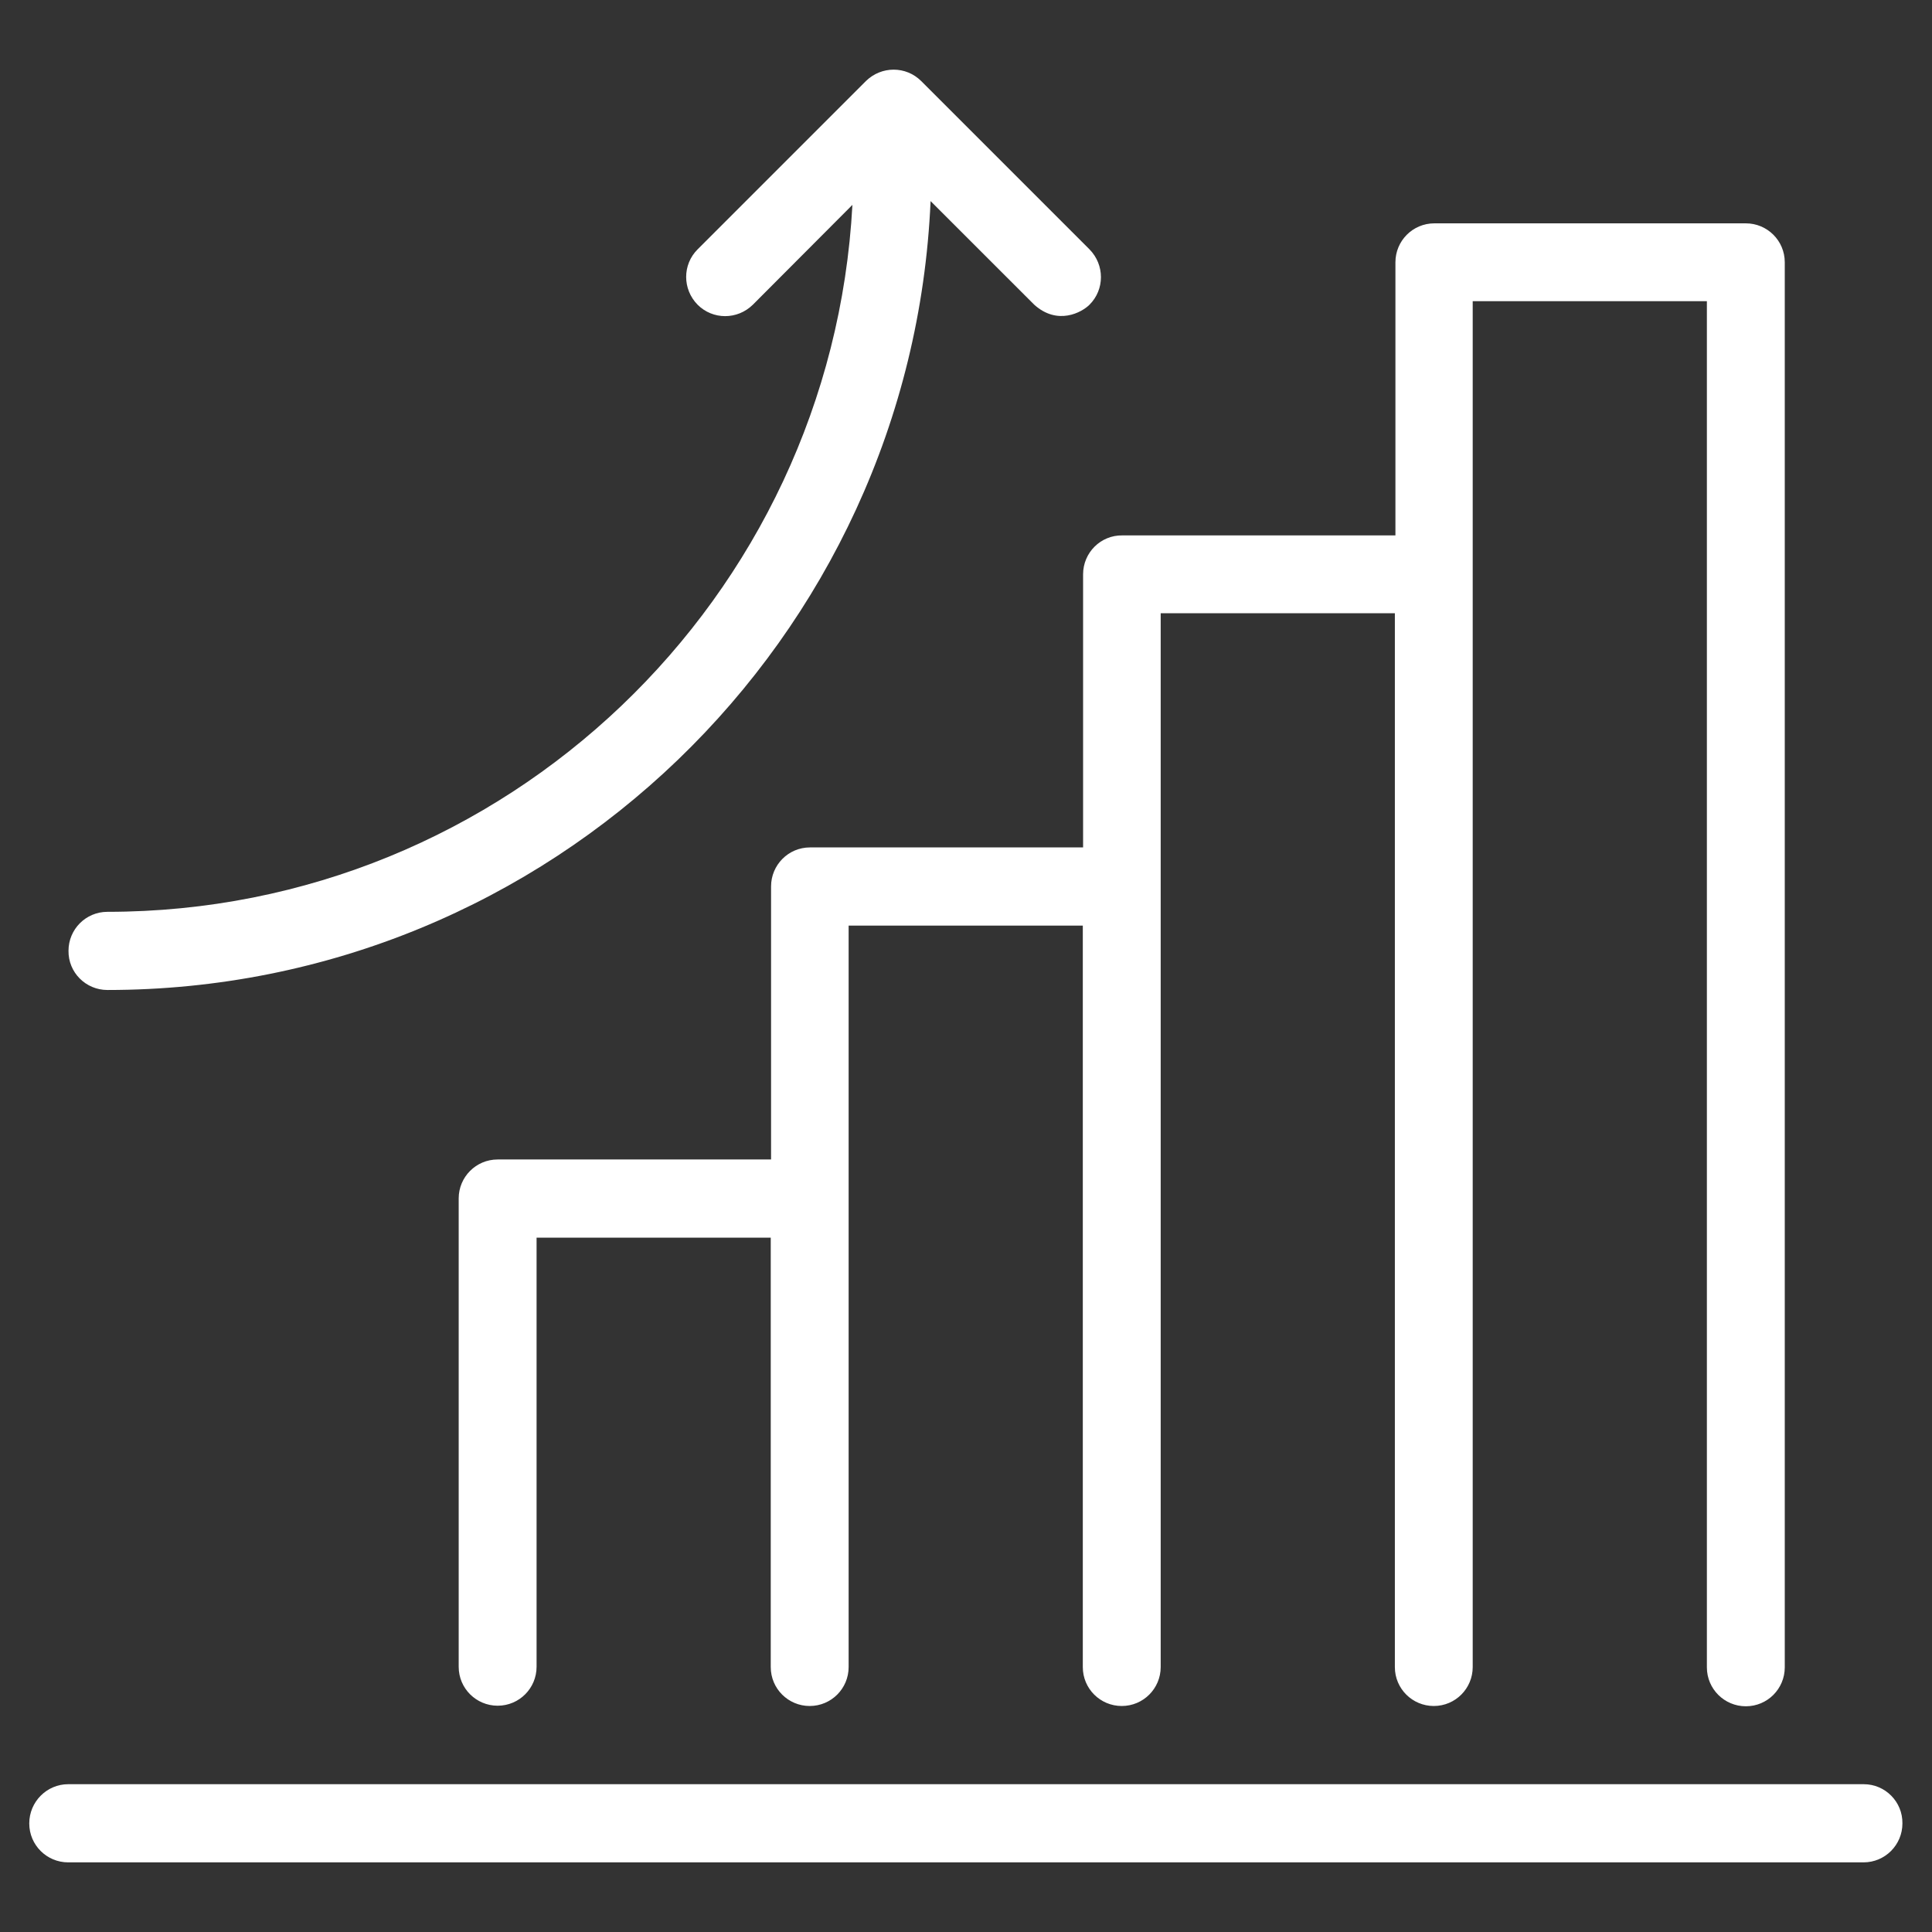 <svg xmlns="http://www.w3.org/2000/svg" width="48" height="48" viewBox="0 0 48 48" fill="none">
  <rect x="0" y="0" width="48" height="48" fill="#333333" stroke="none"/>
  <path d="M26.909 14.269V21.054H20.124C19.586 21.054 19.157 21.491 19.157 22.022V28.807H12.364C11.826 28.807 11.396 29.243 11.396 29.774V41.411C11.396 41.949 11.833 42.378 12.364 42.378C12.902 42.378 13.331 41.942 13.331 41.411V30.749H19.149V41.418C19.149 41.956 19.586 42.385 20.116 42.385C20.655 42.385 21.084 41.949 21.084 41.418V29.782V22.996H26.902V41.418C26.902 41.956 27.338 42.385 27.869 42.385C28.407 42.385 28.837 41.949 28.837 41.418V22.022V15.236H34.655V41.418C34.655 41.956 35.091 42.385 35.622 42.385C36.16 42.385 36.589 41.949 36.589 41.418V14.269V7.483H42.407V41.425C42.407 41.963 42.844 42.392 43.375 42.392C43.913 42.392 44.342 41.956 44.342 41.425V6.516C44.342 5.978 43.906 5.549 43.375 5.549H35.636C35.098 5.549 34.669 5.985 34.669 6.516V13.302H27.884C27.346 13.294 26.909 13.731 26.909 14.269Z" fill="white"/>
  <path d="M46.305 44.328H1.694C1.163 44.328 0.727 44.764 0.727 45.303C0.727 45.841 1.163 46.27 1.694 46.27H46.298C46.836 46.27 47.265 45.834 47.265 45.303C47.273 44.764 46.836 44.328 46.305 44.328Z" fill="white"/>
  <path d="M2.669 24.596C13.665 24.596 22.647 15.883 23.12 4.996L25.695 7.57C26.276 8.094 26.88 7.76 27.069 7.57C27.447 7.192 27.447 6.581 27.069 6.196L22.887 2.014C22.509 1.636 21.898 1.636 21.513 2.014L17.331 6.196C16.953 6.574 16.953 7.185 17.331 7.57C17.709 7.949 18.32 7.949 18.705 7.57L21.178 5.09C20.654 14.858 12.567 22.654 2.669 22.654C2.131 22.654 1.702 23.09 1.702 23.621C1.694 24.16 2.131 24.596 2.669 24.596Z" fill="white"/>
</svg>